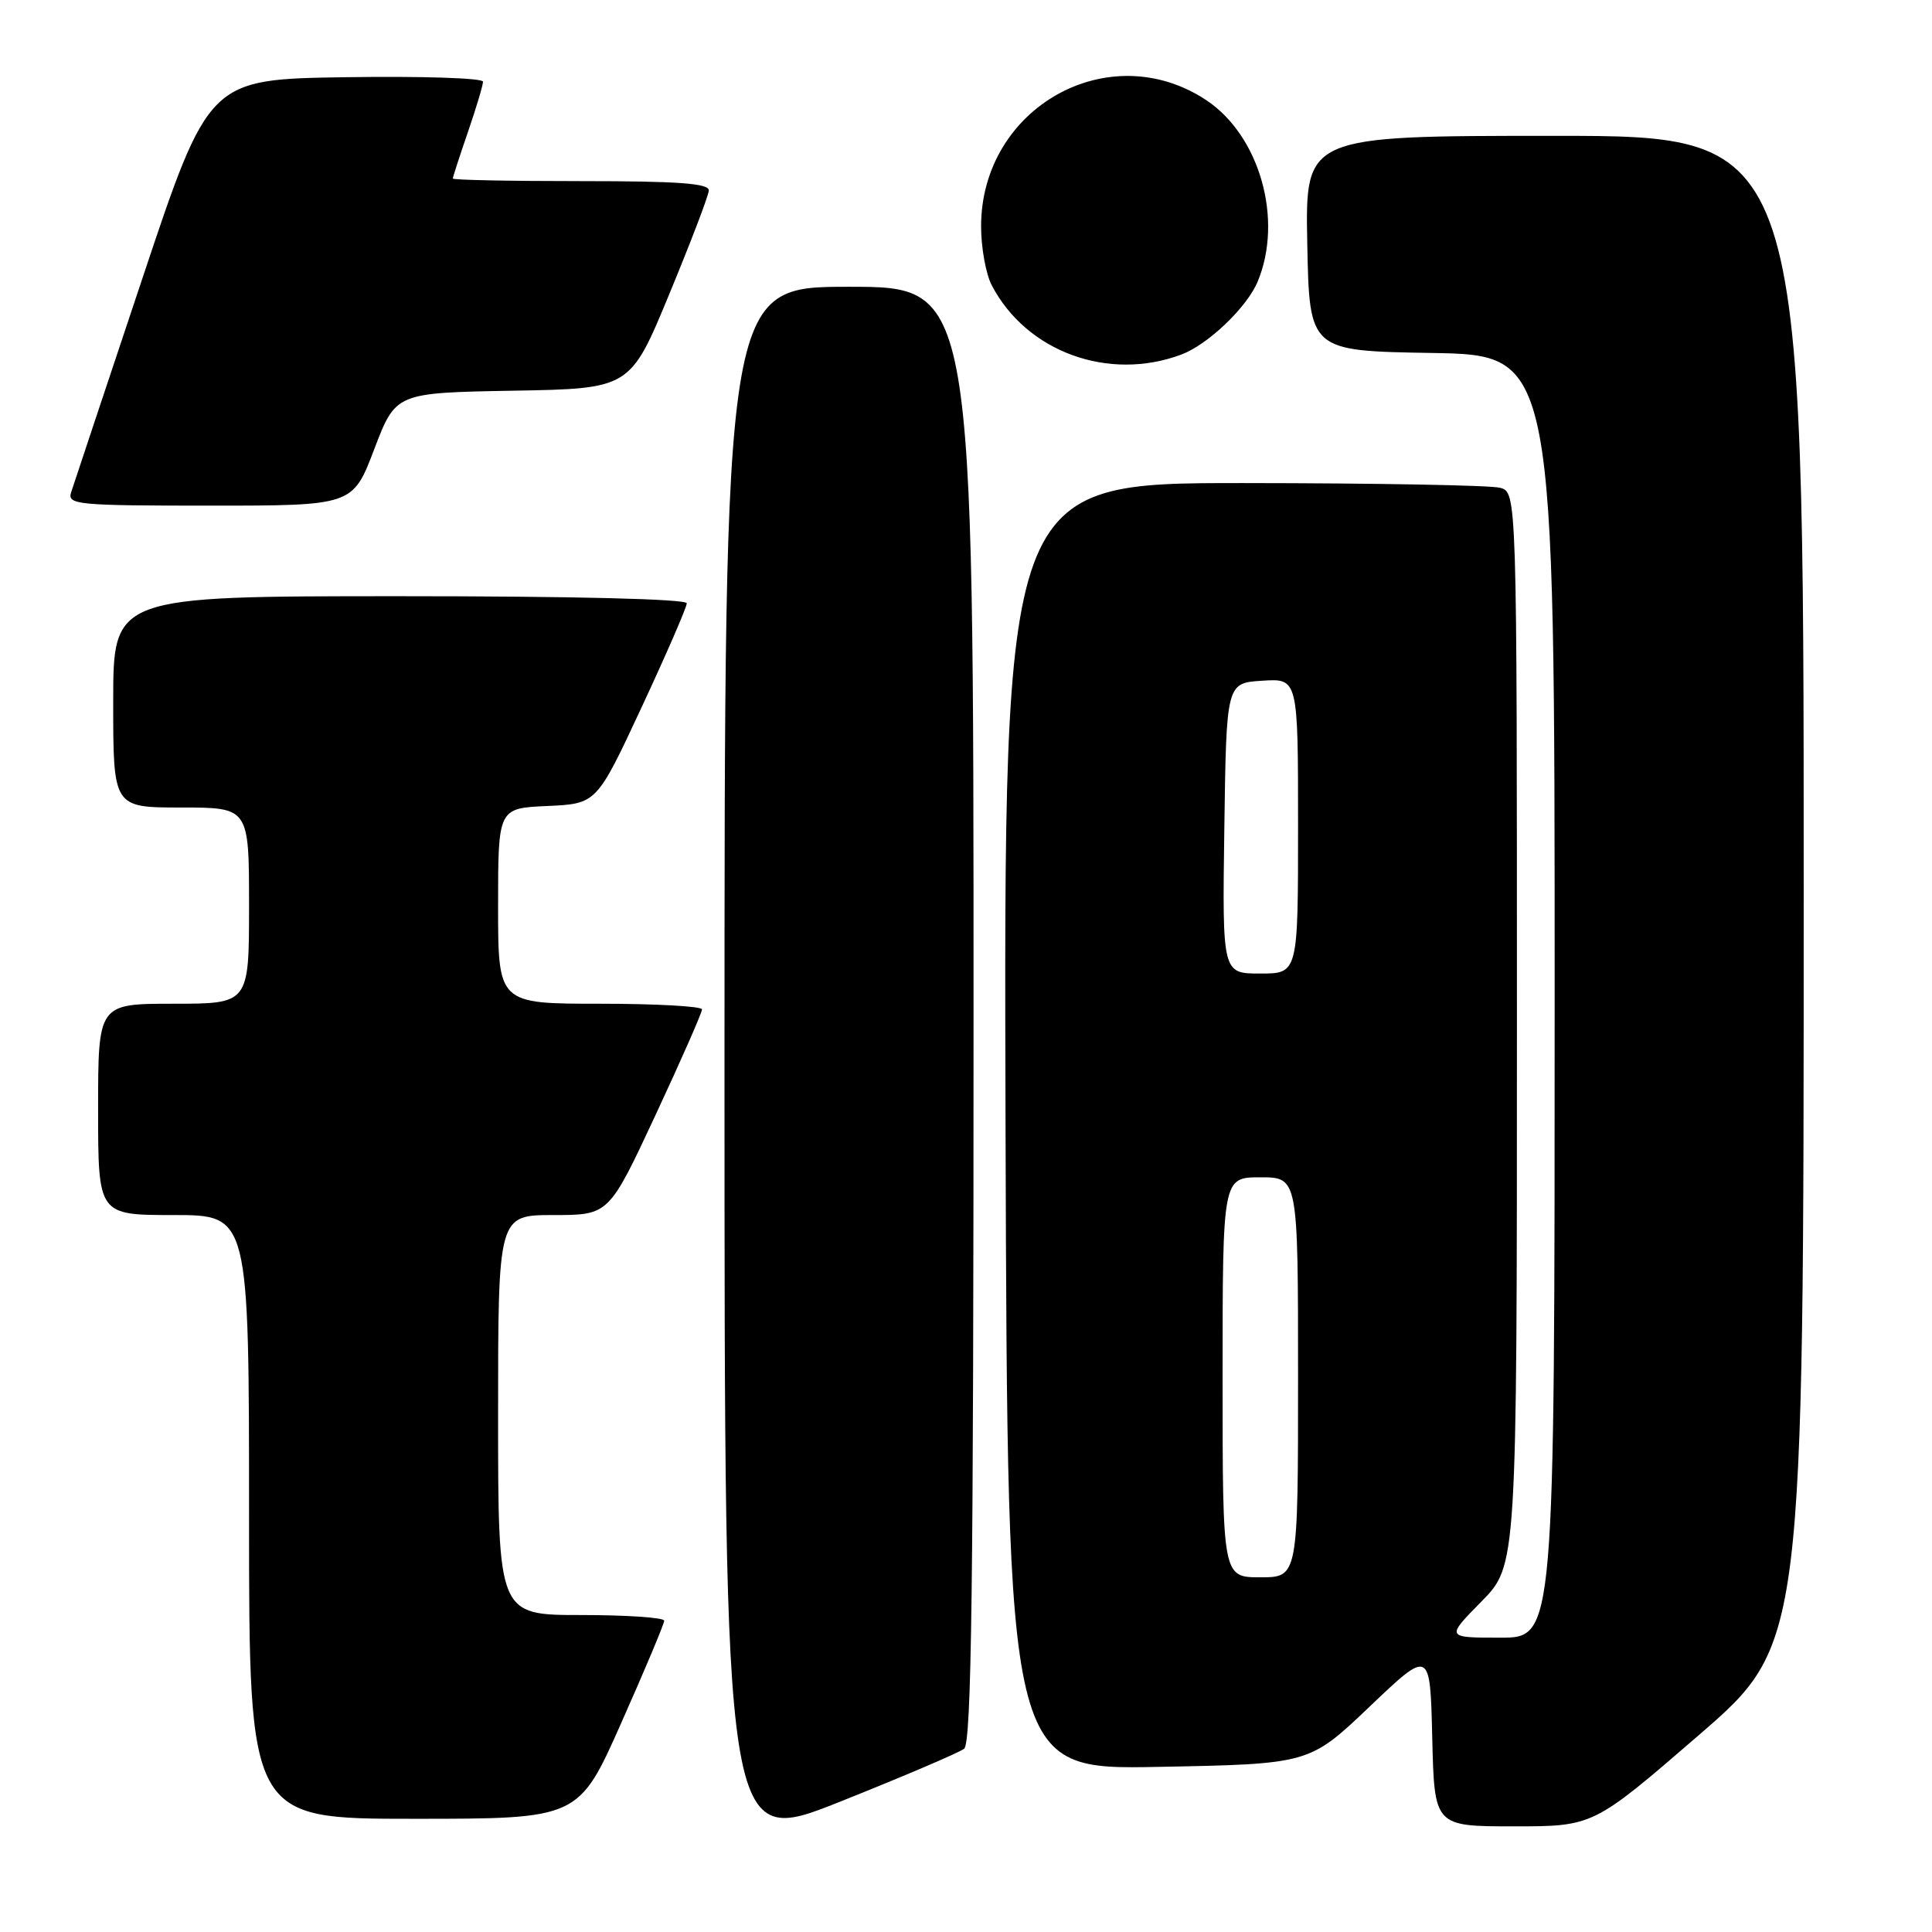 <?xml version="1.0" encoding="UTF-8" standalone="no"?>
<!DOCTYPE svg PUBLIC "-//W3C//DTD SVG 1.1//EN" "http://www.w3.org/Graphics/SVG/1.1/DTD/svg11.dtd" >
<svg xmlns="http://www.w3.org/2000/svg" xmlns:xlink="http://www.w3.org/1999/xlink" version="1.1" viewBox="0 0 256 256">
 <g >
 <path fill="currentColor"
d=" M 127.75 231.72 C 128.73 230.96 129.00 210.30 129.00 134.38 C 129.00 38.00 129.00 38.00 112.50 38.00 C 96.00 38.00 96.00 38.00 96.00 141.42 C 96.00 244.83 96.00 244.83 111.25 238.76 C 119.64 235.41 127.06 232.25 127.75 231.72 Z  M 225.06 229.95 C 239.00 217.89 239.00 217.89 239.00 117.95 C 239.00 18.00 239.00 18.00 205.97 18.00 C 172.95 18.00 172.95 18.00 173.22 32.25 C 173.50 46.50 173.50 46.50 189.75 46.77 C 206.00 47.05 206.00 47.05 206.00 132.02 C 206.00 217.00 206.00 217.00 198.79 217.00 C 191.58 217.00 191.58 217.00 196.29 212.22 C 201.00 207.43 201.00 207.43 201.00 136.33 C 201.00 65.23 201.00 65.23 198.75 64.63 C 197.51 64.30 182.21 64.02 164.74 64.01 C 132.99 64.00 132.99 64.00 133.24 149.25 C 133.50 234.50 133.50 234.50 153.50 234.12 C 173.50 233.74 173.50 233.74 181.50 226.12 C 189.50 218.50 189.50 218.50 189.78 230.25 C 190.06 242.00 190.06 242.00 200.59 242.00 C 211.12 242.00 211.12 242.00 225.06 229.95 Z  M 82.34 228.25 C 85.46 221.24 88.01 215.16 88.01 214.75 C 88.00 214.34 83.05 214.00 77.00 214.00 C 66.00 214.00 66.00 214.00 66.00 187.50 C 66.00 161.00 66.00 161.00 73.34 161.00 C 80.68 161.00 80.68 161.00 86.86 147.75 C 90.26 140.46 93.03 134.16 93.02 133.75 C 93.01 133.34 86.92 133.00 79.50 133.00 C 66.00 133.00 66.00 133.00 66.00 120.05 C 66.00 107.09 66.00 107.09 72.53 106.80 C 79.06 106.50 79.06 106.50 85.03 93.69 C 88.31 86.65 91.00 80.46 91.00 79.94 C 91.00 79.37 76.12 79.00 53.00 79.00 C 15.00 79.00 15.00 79.00 15.00 93.00 C 15.00 107.00 15.00 107.00 24.00 107.00 C 33.00 107.00 33.00 107.00 33.00 120.00 C 33.00 133.00 33.00 133.00 23.00 133.00 C 13.00 133.00 13.00 133.00 13.00 147.00 C 13.00 161.00 13.00 161.00 23.00 161.00 C 33.00 161.00 33.00 161.00 33.00 201.00 C 33.00 241.00 33.00 241.00 54.84 241.00 C 76.68 241.00 76.68 241.00 82.34 228.25 Z  M 49.59 59.52 C 52.44 52.05 52.44 52.05 67.97 51.77 C 83.50 51.50 83.50 51.50 88.67 39.00 C 91.52 32.12 93.88 25.94 93.92 25.25 C 93.98 24.30 89.98 24.00 77.00 24.00 C 67.65 24.00 60.00 23.85 60.00 23.66 C 60.00 23.47 60.90 20.70 62.00 17.50 C 63.10 14.30 64.00 11.30 64.00 10.82 C 64.00 10.34 55.83 10.08 45.83 10.23 C 27.67 10.50 27.67 10.50 18.83 37.00 C 13.96 51.58 9.73 64.29 9.42 65.25 C 8.91 66.87 10.22 67.00 27.80 67.00 C 46.74 67.00 46.74 67.00 49.59 59.52 Z  M 156.56 46.97 C 160.08 45.64 165.21 40.74 166.64 37.33 C 170.08 29.10 166.92 17.96 159.82 13.26 C 146.94 4.74 130.00 14.25 130.00 30.00 C 130.00 32.80 130.63 36.31 131.41 37.80 C 136.02 46.63 146.91 50.60 156.56 46.97 Z  M 162.00 182.50 C 162.00 156.00 162.00 156.00 167.00 156.00 C 172.00 156.00 172.00 156.00 172.00 182.50 C 172.00 209.00 172.00 209.00 167.00 209.00 C 162.00 209.00 162.00 209.00 162.00 182.50 Z  M 162.23 109.75 C 162.50 90.50 162.50 90.50 167.25 90.20 C 172.00 89.89 172.00 89.89 172.00 109.45 C 172.00 129.00 172.00 129.00 166.98 129.00 C 161.96 129.00 161.96 129.00 162.23 109.75 Z "/>
</g>
</svg>